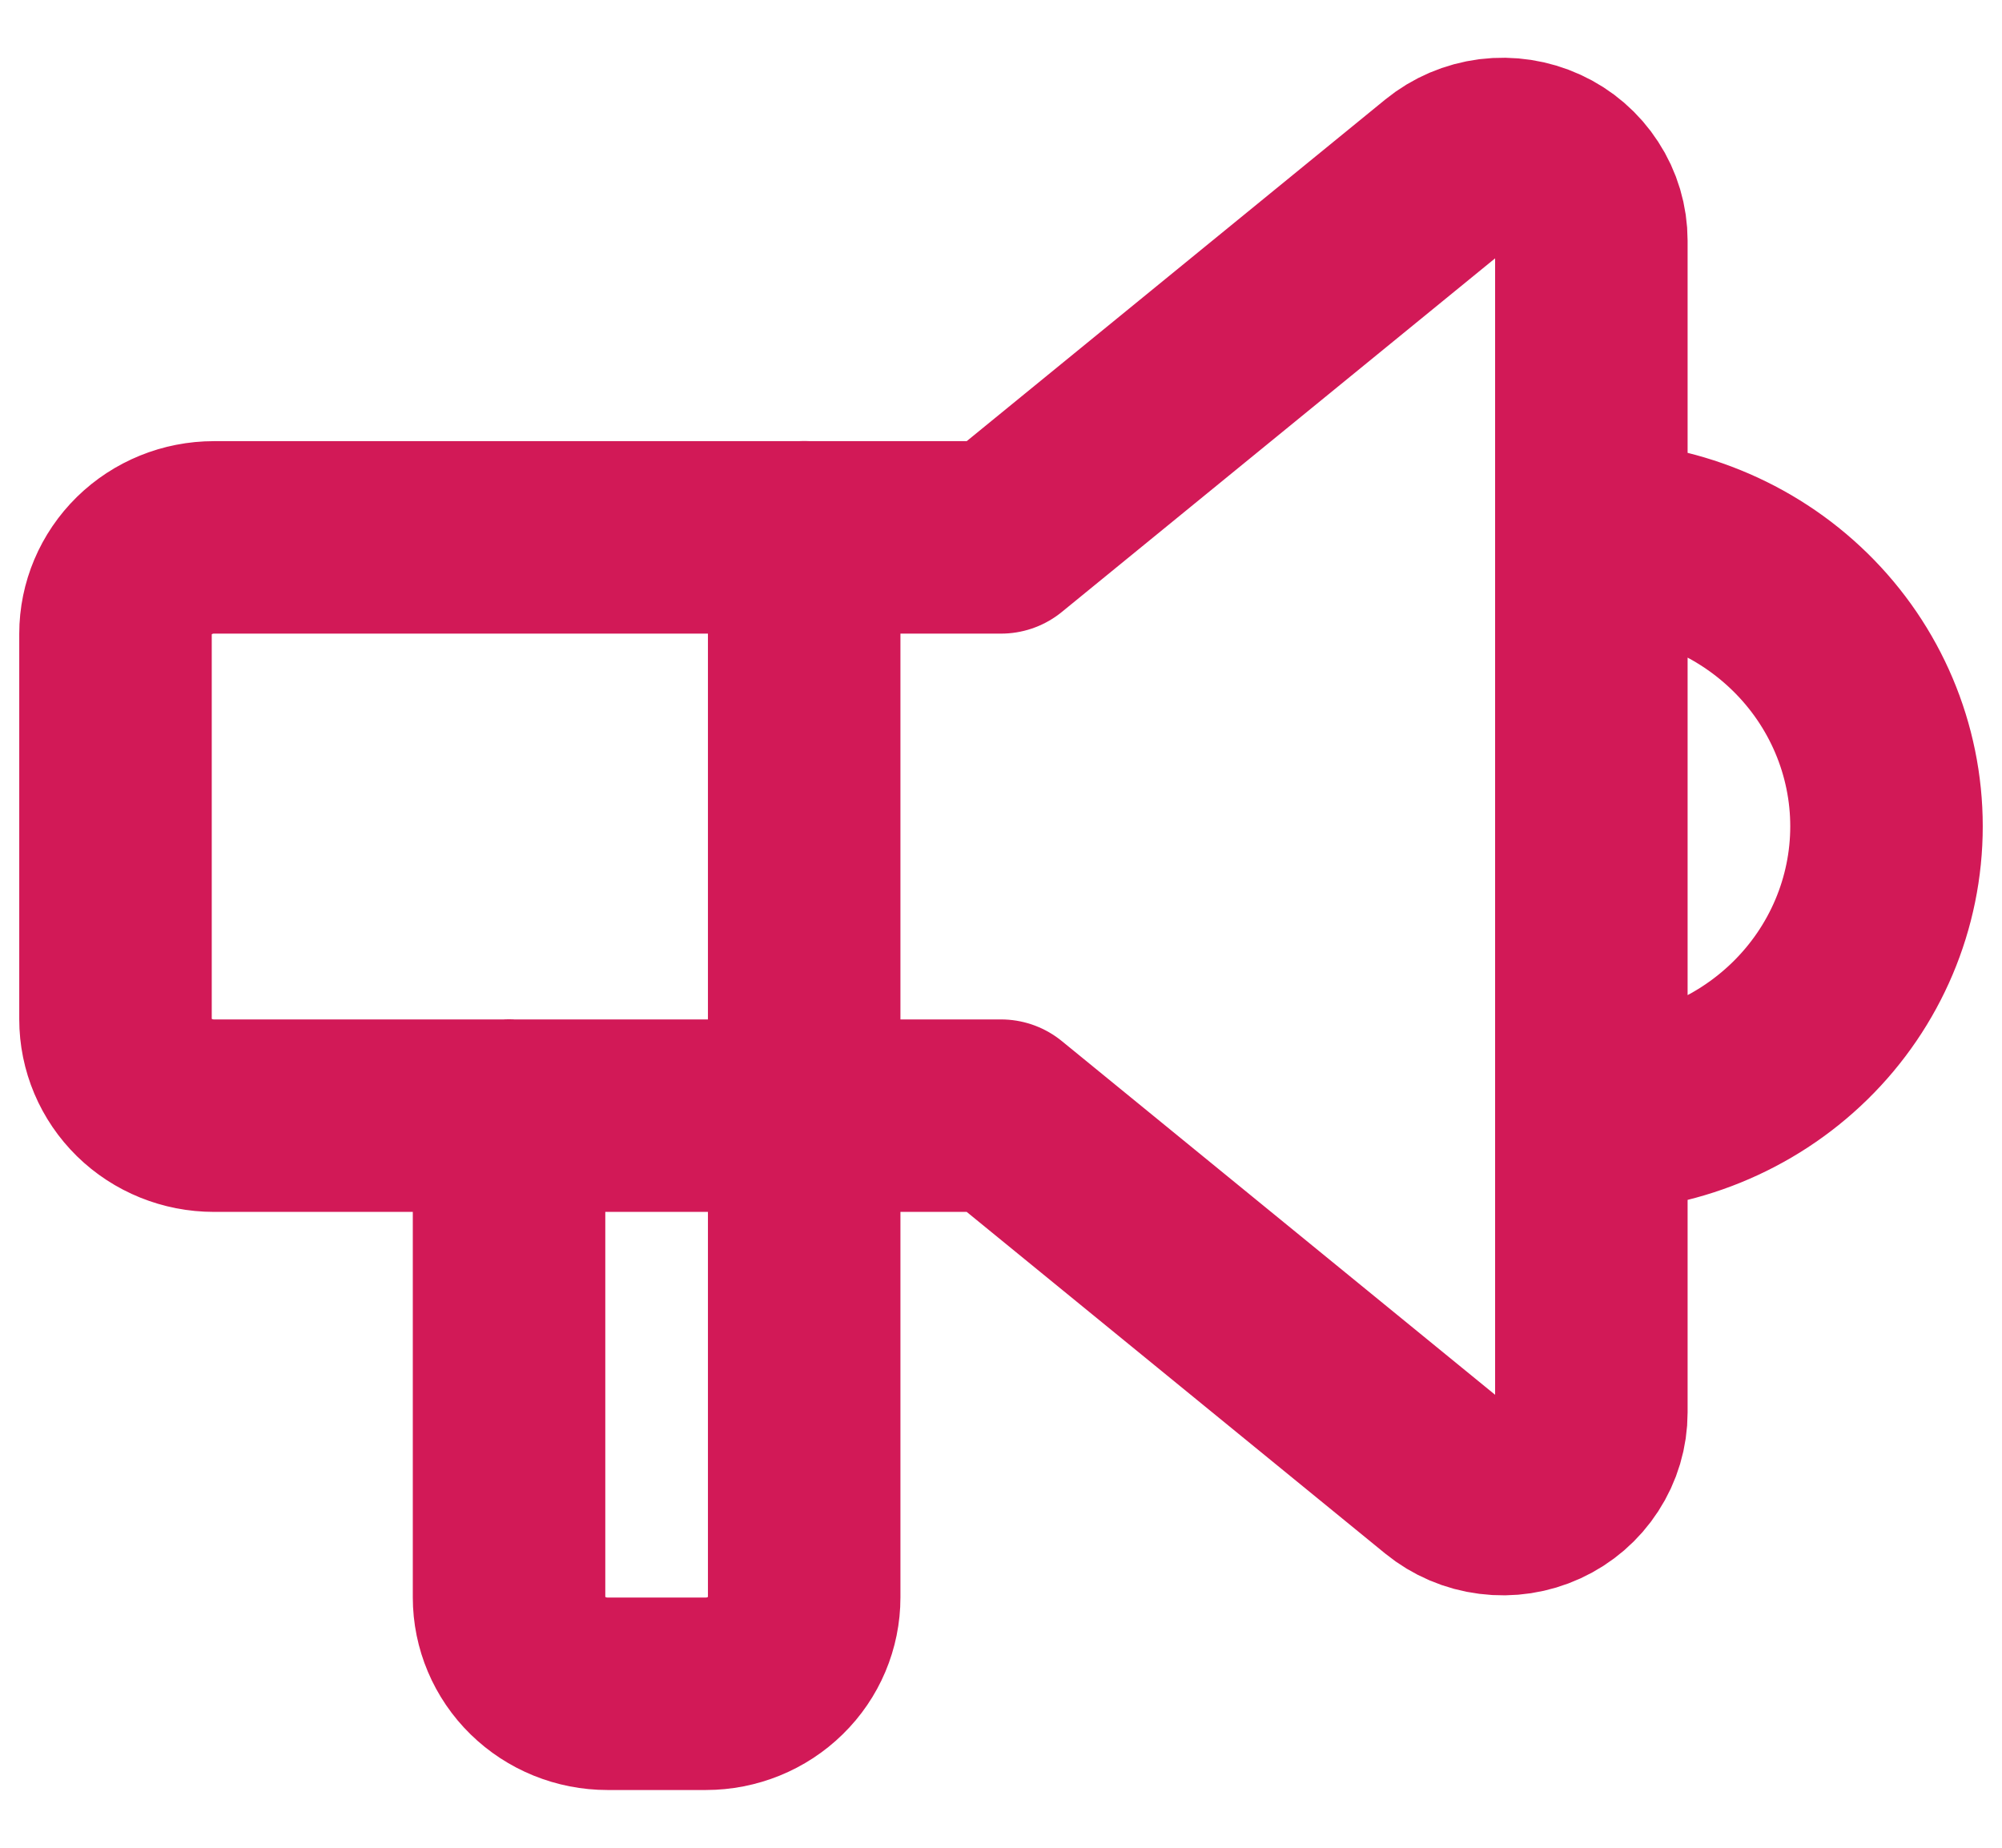 <svg width="26" height="24" viewBox="0 0 26 24" fill="none" xmlns="http://www.w3.org/2000/svg">
<path d="M20.667 6.978C21.683 6.978 22.658 7.374 23.377 8.078C24.096 8.782 24.5 9.737 24.5 10.733C24.5 11.729 24.096 12.685 23.377 13.389C22.658 14.093 21.683 14.489 20.667 14.489M10.444 6.978V20.748C10.444 21.08 10.31 21.399 10.07 21.633C9.831 21.868 9.506 22 9.167 22H7.889C7.55 22 7.225 21.868 6.985 21.633C6.746 21.399 6.611 21.08 6.611 20.748V14.489M13 6.98L18.781 2.261C18.949 2.124 19.153 2.037 19.37 2.009C19.587 1.982 19.807 2.016 20.005 2.107C20.203 2.197 20.37 2.342 20.487 2.523C20.605 2.703 20.667 2.913 20.667 3.127V18.345C20.667 18.559 20.605 18.768 20.487 18.949C20.37 19.13 20.203 19.274 20.005 19.365C19.807 19.456 19.587 19.49 19.37 19.462C19.153 19.435 18.949 19.348 18.781 19.211L13 14.491H2.778C2.439 14.491 2.114 14.36 1.874 14.125C1.635 13.89 1.5 13.572 1.5 13.239V8.232C1.5 7.9 1.635 7.582 1.874 7.347C2.114 7.112 2.439 6.98 2.778 6.98H13Z" stroke="#D21957" stroke-width="2.5" stroke-linecap="round" stroke-linejoin="round"/>
</svg>
